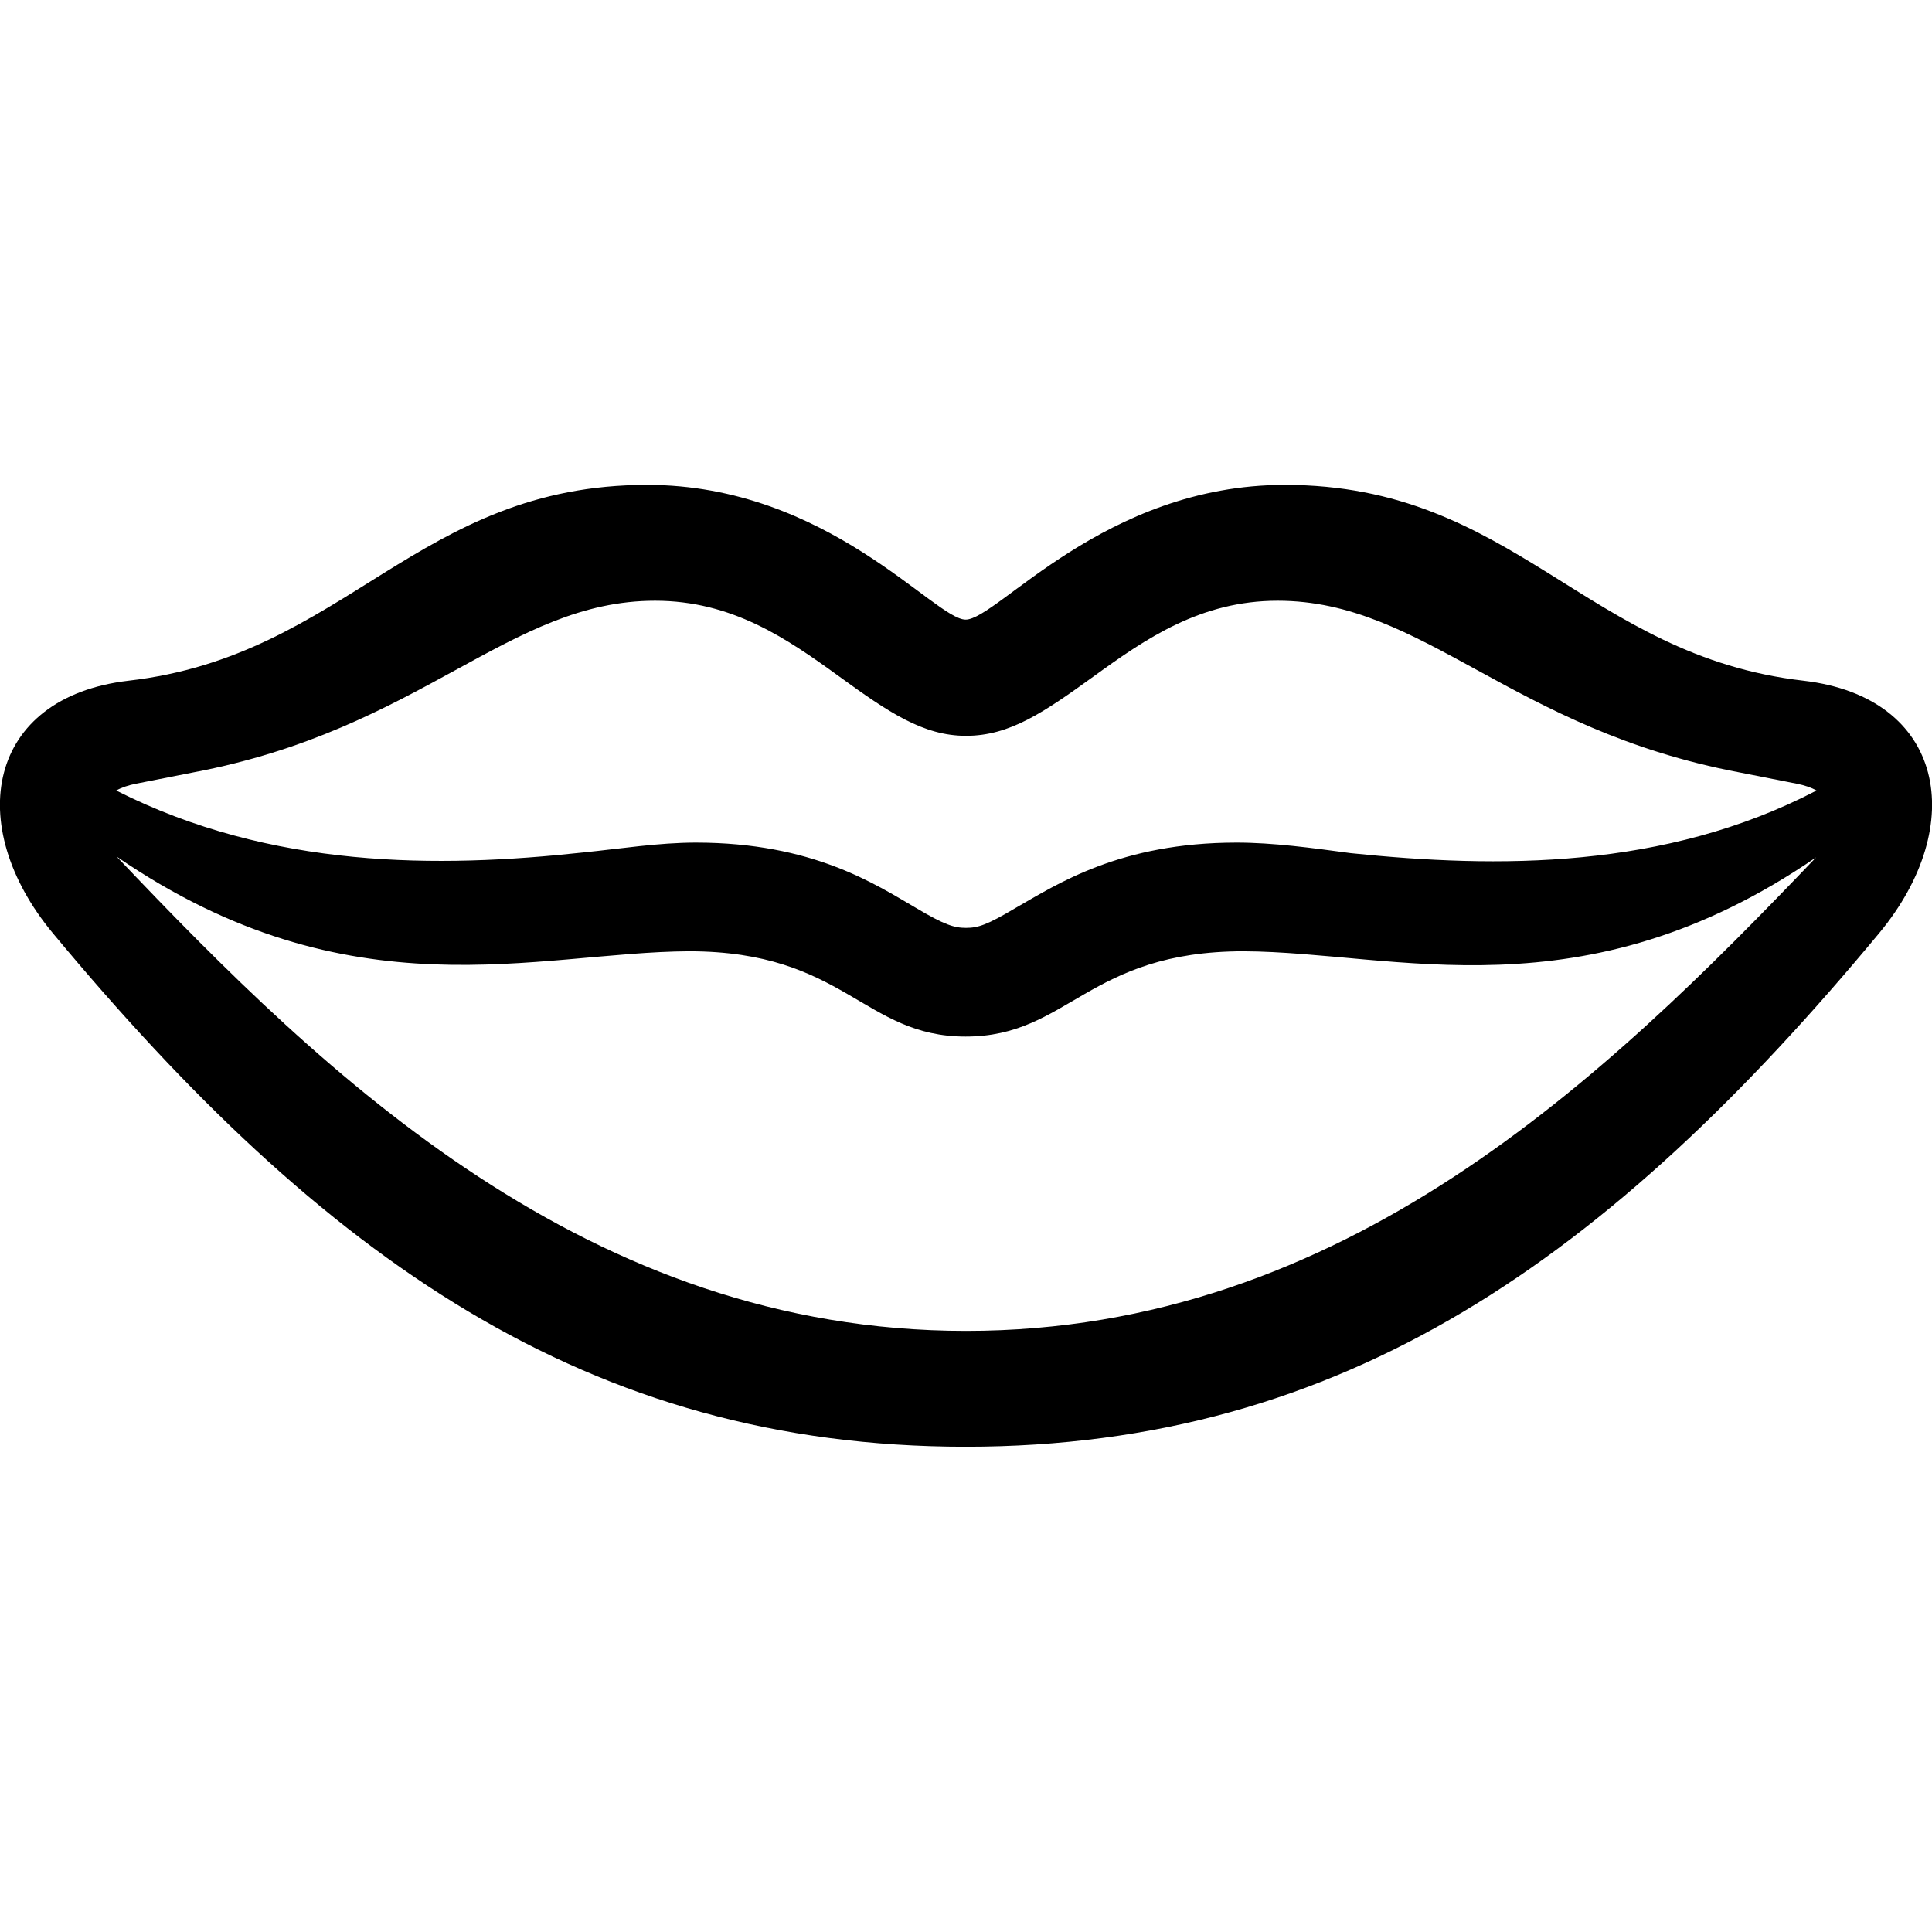 <?xml version="1.0" ?><!-- Generator: Adobe Illustrator 25.0.0, SVG Export Plug-In . SVG Version: 6.00 Build 0)  --><svg xmlns="http://www.w3.org/2000/svg" xmlns:xlink="http://www.w3.org/1999/xlink" version="1.1" id="Layer_1" x="0px" y="0px" viewBox="0 0 512 512" style="enable-background:new 0 0 512 512;" xml:space="preserve">
<path d="M14,247.3c71.5,86,141.7,136.1,241.9,136.1c100.4,0,170.7-50.1,242.1-136.1c23.8-28.7,17.4-62.5-20-66.9  c-57.7-6.6-76.6-51.9-137.5-51.9c-47.9,0-76.2,35.7-84.6,35.7c-8.2,0-36.5-35.7-84.4-35.7c-60.9,0-79.8,45.3-137.5,51.9  C-3.4,184.8-9.8,218.6,14,247.3z M242.9,240.7c-11-6.4-27.5-17.4-58.5-17.4c-9.8,0-19.8,1.6-29.7,2.6c-38.7,4.2-82.8,4.4-123.9-16.4  c1.4-0.8,3.2-1.4,5.2-1.8l15.2-3c60.5-11.4,83.6-45.5,122.4-45.5c20.4,0,34.9,10,48.7,20c13.2,9.6,22.4,15.8,33.7,15.8  c11.6,0,20.6-6.2,33.9-15.8c13.8-10,28.3-20,48.7-20c38.7,0,61.9,34.1,122.4,45.5l15.2,3c2,0.4,3.8,1,5.2,1.8  c-40.3,21-84.6,20.6-123.4,16.6c-10.4-1.4-20.6-2.8-30.3-2.8c-30.9,0-47.5,11-58.7,17.4c-7.4,4.4-9.8,5.2-13,5.2  C252.9,245.9,250.3,245.1,242.9,240.7z M255.9,274.7c27.3,0,32.3-22.6,73.7-22.6c40.3,0.2,89.8,17.6,151.7-24.9  c-55.9,58.5-125.1,125.5-225.3,125.5c-100,0-169.3-66.9-225.1-125.7c61.9,42.5,111.4,25.3,151.7,25.1  C223.8,252.1,228.8,274.7,255.9,274.7z"/>
</svg>
